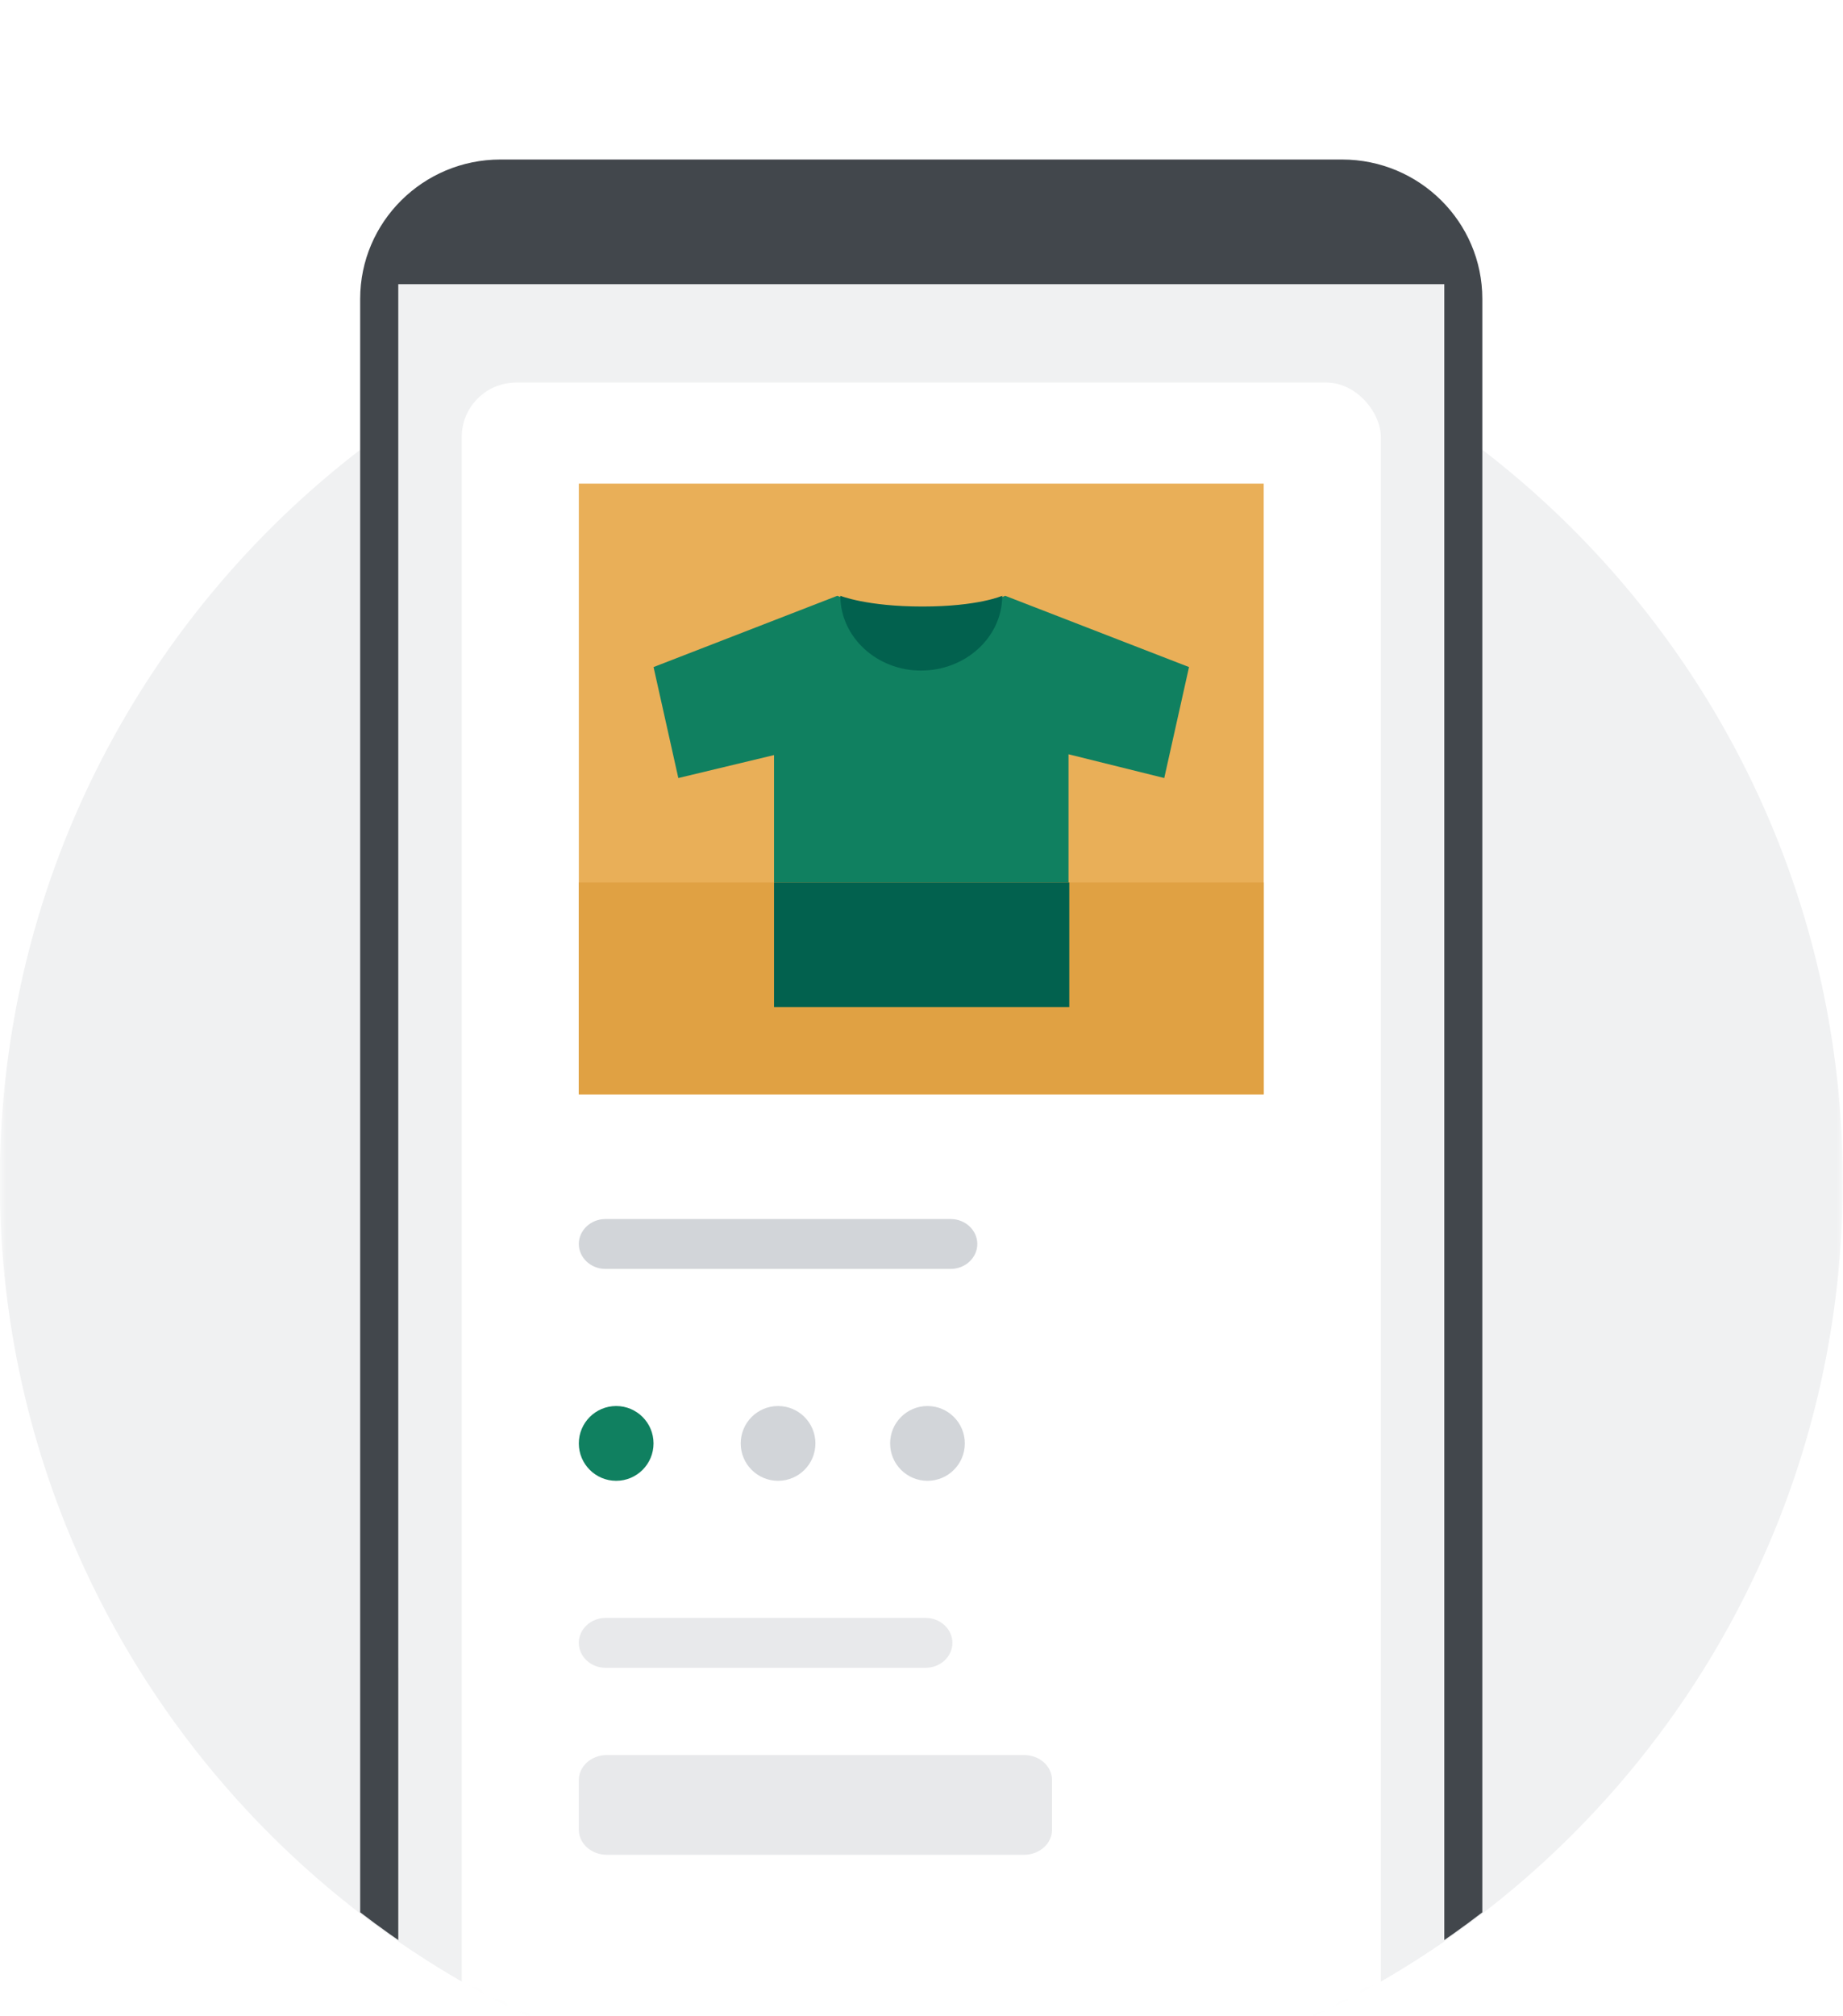 <svg fill="none" height="164" viewBox="0 0 150 164" width="150" xmlns="http://www.w3.org/2000/svg" xmlns:xlink="http://www.w3.org/1999/xlink"><filter id="a" color-interpolation-filters="sRGB" filterUnits="userSpaceOnUse" height="153.211" width="85.864" x="32.051" y="25.585"><feFlood flood-opacity="0" result="BackgroundImageFix"/><feColorMatrix in="SourceAlpha" result="hardAlpha" type="matrix" values="0 0 0 0 0 0 0 0 0 0 0 0 0 0 0 0 0 0 127 0"/><feOffset dy="1.106"/><feGaussianBlur stdDeviation="2.765"/><feColorMatrix type="matrix" values="0 0 0 0 0 0 0 0 0 0 0 0 0 0 0 0 0 0 0.3 0"/><feBlend in2="BackgroundImageFix" mode="normal" result="effect1_dropShadow_486_5385"/><feBlend in="SourceGraphic" in2="effect1_dropShadow_486_5385" mode="normal" result="shape"/></filter><mask id="b" height="164" maskUnits="userSpaceOnUse" width="150" x="0" y="0"><path d="m0 0h150v164h-150z" fill="#fff"/></mask><mask id="c" height="151" maskUnits="userSpaceOnUse" width="151" x="-1" y="22"><path d="m149.98 97.129c0 11.264-2.473 21.941-6.923 31.522-11.888 25.703-37.895 43.507-68.077 43.507-30.172 0-56.179-17.804-68.077-43.507-4.449-9.581-6.922-20.258-6.922-31.522 0-41.449 33.567-75.029 75-75.029 41.442 0 75 33.581 75 75.029z" fill="#b6babf"/></mask><g mask="url(#b)"><path d="m149.98 96.115c0 11.264-2.473 21.941-6.922 31.522-11.888 25.703-37.895 43.507-68.077 43.507-30.172 0-56.179-17.804-68.077-43.507-4.449-9.581-6.922-20.258-6.922-31.522 0-41.449 33.567-75.029 75-75.029 41.442 0 74.999 33.581 74.999 75.029z" fill="#f0f1f2"/><path d="m120.645 155.549v-131.238c0-6.254-5.119-11.336-11.417-11.336h-68.498c-6.298 0-11.416 5.082-11.416 11.336v131.232c12.646 9.722 28.48 15.498 45.666 15.498 17.188 0 33.022-5.774 45.666-15.492z" fill="#42474c"/><path clip-rule="evenodd" d="m117.55 23.114h-85.135v112.544h.001v22.247c12.092 8.351 26.758 13.239 42.567 13.239 15.812 0 30.477-4.886 42.567-13.234v-27.322z" fill="#f0f1f2" fill-rule="evenodd"/><g mask="url(#c)"><g filter="url(#a)"><rect fill="#fff" height="142.149" rx="4.425" width="74.802" x="37.582" y="30.01"/></g></g><path d="m83.358 150.866h-33.982c-1.246 0-2.265-.913-2.265-2.028v-4.056c0-1.115 1.02-2.027 2.265-2.027h33.982c1.246 0 2.265.912 2.265 2.027v4.056c0 1.115-1.02 2.028-2.265 2.028z" fill="#e8e9eb"/><path d="m75.343 135.657h-26.062c-1.194 0-2.172-.912-2.172-2.028 0-1.115.977-2.027 2.172-2.027h26.062c1.194 0 2.172.912 2.172 2.027 0 1.116-.977 2.028-2.172 2.028z" fill="#e8e9eb"/><path d="m77.38 103.212h-28.108c-1.189 0-2.162-.912-2.162-2.028 0-1.115.973-2.027 2.162-2.027h28.108c1.189 0 2.162.912 2.162 2.027 0 1.116-.973 2.028-2.162 2.028z" fill="#d2d5d9"/><path d="m102.853 39.336h-55.743v49.682h55.743z" fill="#e9af58"/><path d="m81.814 48.461s-2.016.972-6.766.972-6.897-.972-6.897-.972l-14.959 5.798 2.016 9.026 7.79-1.868v20.503h23.969v-20.568l7.79 1.933 2.016-9.026z" fill="#108060"/><path d="m81.57 48.461c0 3.357-2.966 6.083-6.619 6.083-3.589 0-6.556-2.726-6.556-6.083 0 0 2.143.873 6.683.873 4.539 0 6.492-.873 6.492-.873z" fill="#02614e"/><path d="m102.853 71.781h-55.743v17.236h55.743z" fill="#e0a143"/><path d="m87.029 71.781h-24.031v10.139h24.031z" fill="#02614e"/><path d="m50.15 120.448c1.679 0 3.04-1.361 3.04-3.041s-1.361-3.042-3.04-3.042-3.04 1.362-3.04 3.042 1.361 3.041 3.04 3.041z" fill="#108060"/><g fill="#d2d5d9"><path d="m63.326 120.448c1.679 0 3.04-1.361 3.04-3.041s-1.361-3.042-3.04-3.042-3.04 1.362-3.04 3.042 1.361 3.041 3.04 3.041z"/><path d="m75.486 120.448c1.679 0 3.04-1.361 3.04-3.041s-1.361-3.042-3.04-3.042-3.04 1.362-3.04 3.042 1.361 3.041 3.04 3.041z"/></g></g></svg>